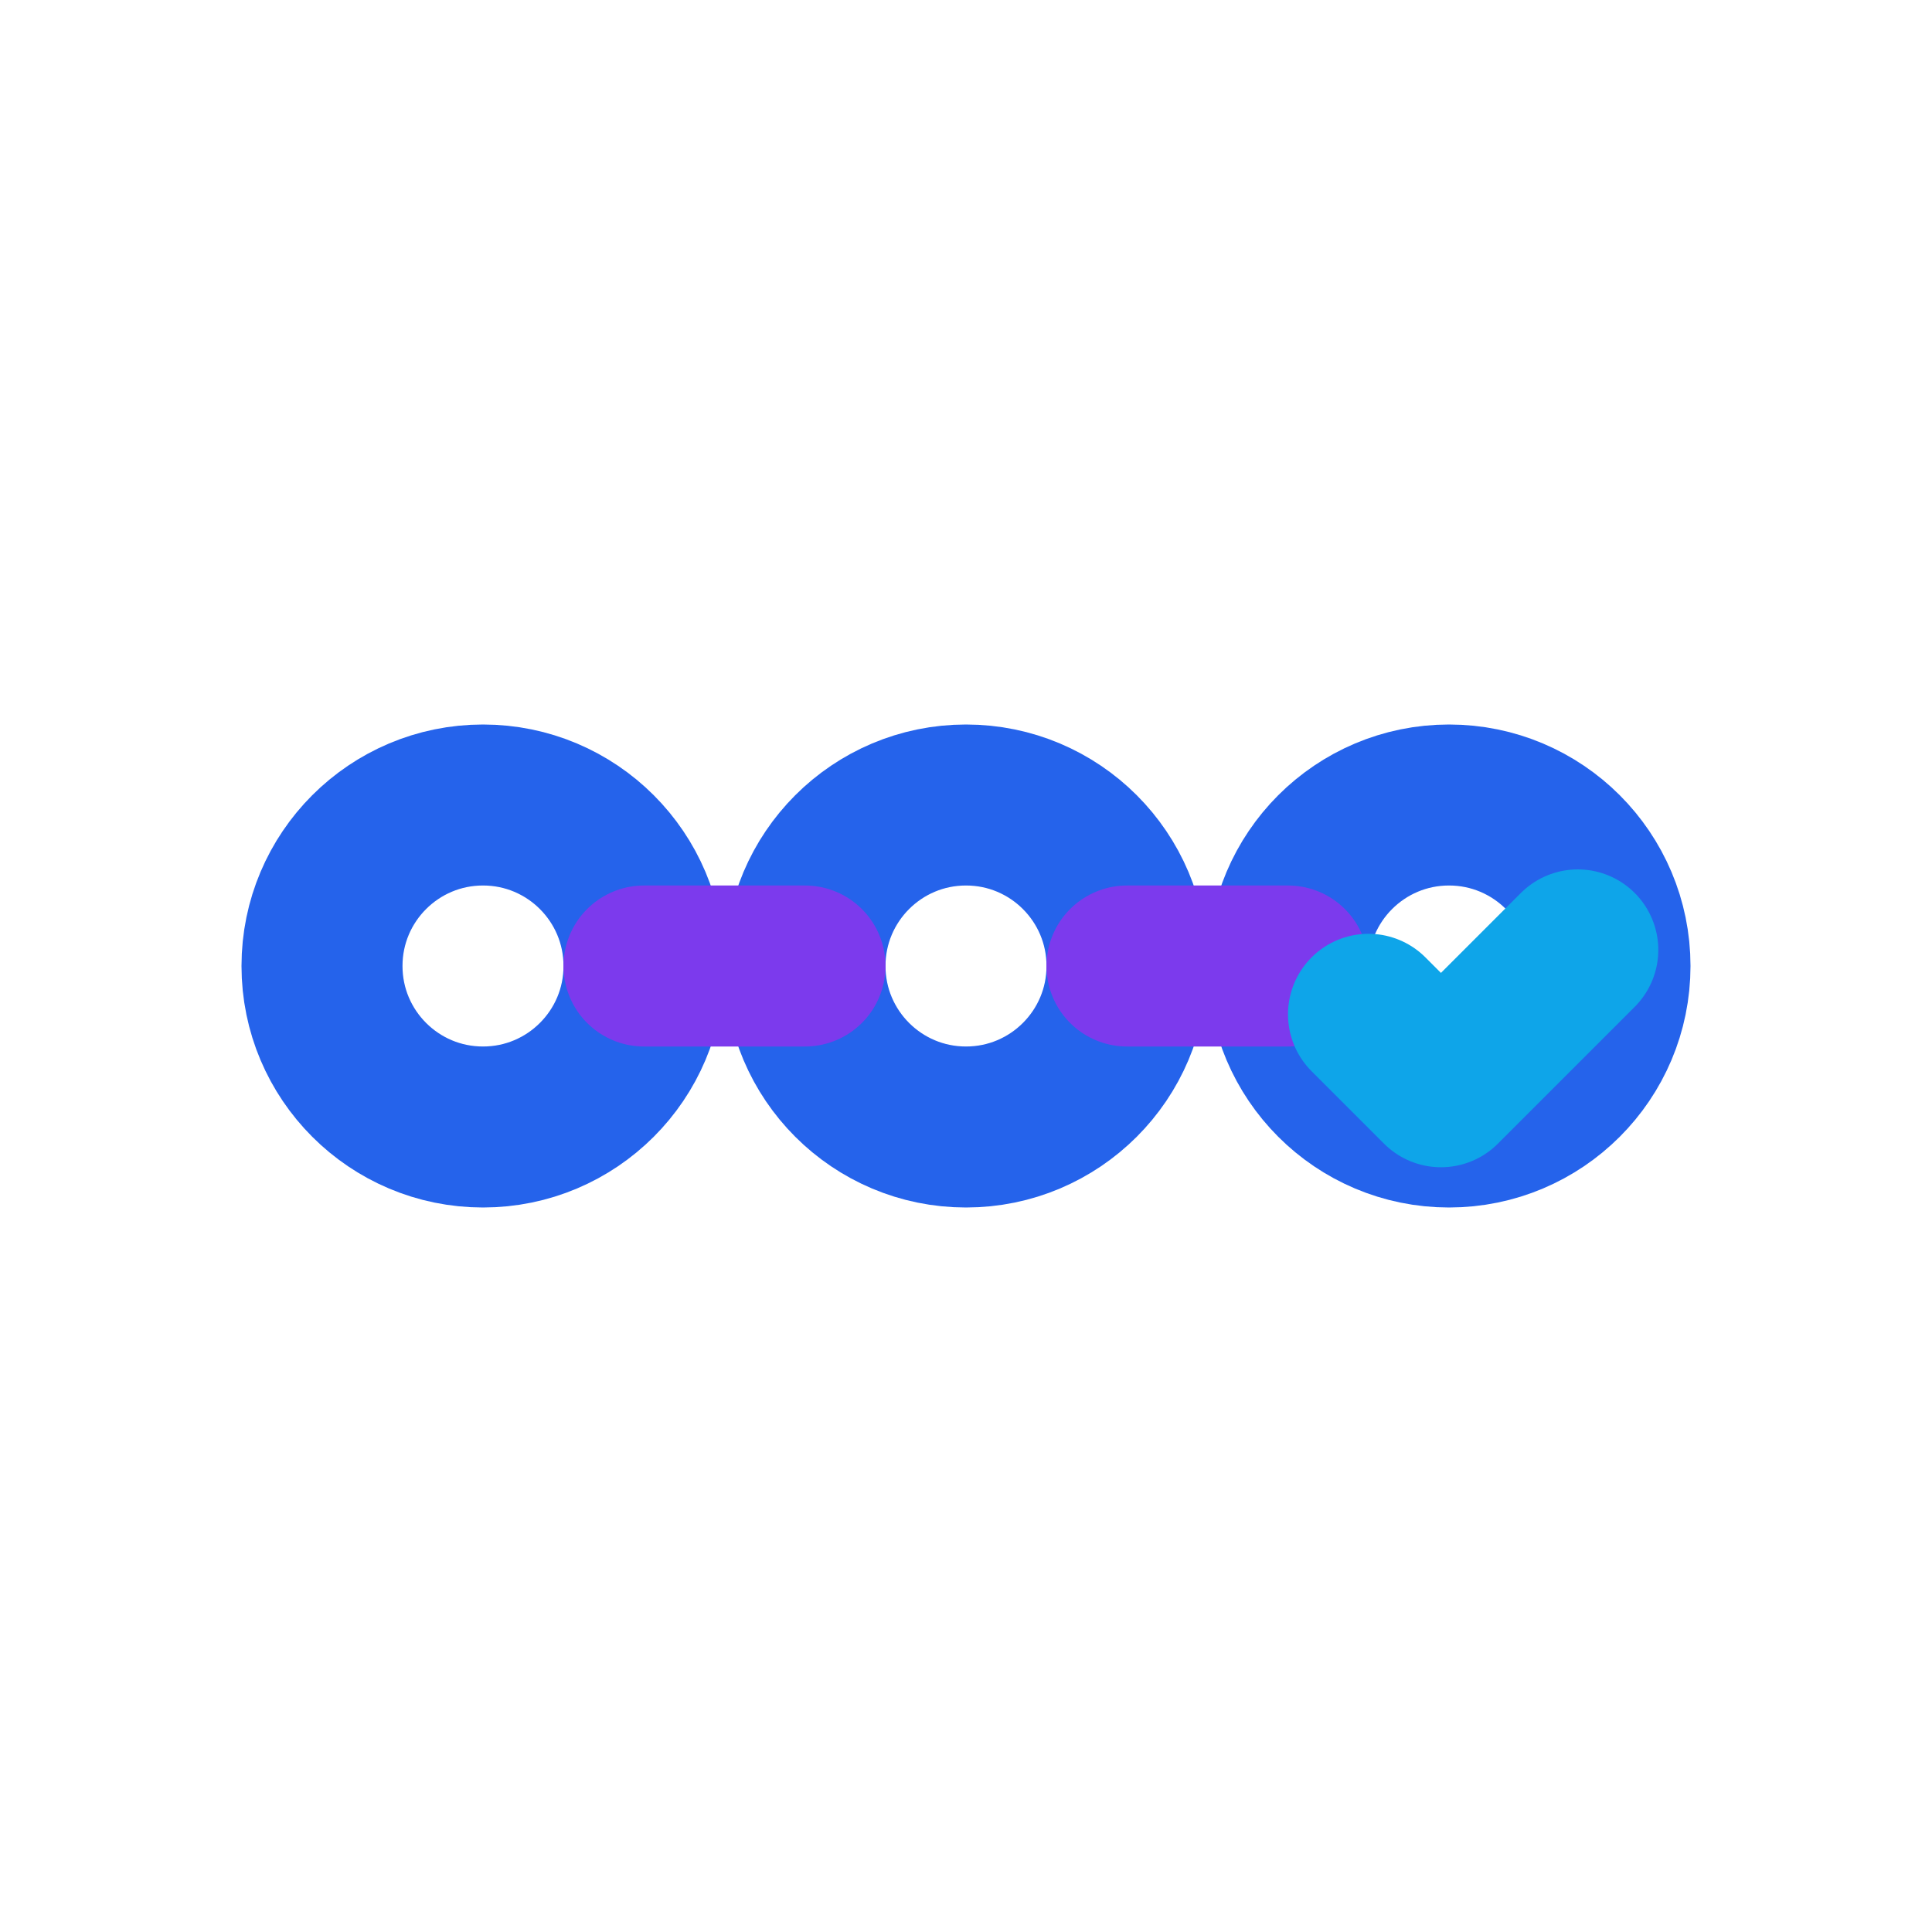 <!-- public/images/services/cicd.svg -->
<svg xmlns="http://www.w3.org/2000/svg" width="36" height="36" viewBox="0 0 24 24" fill="none" aria-hidden="true">
  <g fill="none" stroke-linecap="round" stroke-linejoin="round">
    <!-- Étapes (build → test → deploy) -->
    <circle cx="6"  cy="12" r="2" stroke="#2563eb" stroke-width="2"/>
    <circle cx="12" cy="12" r="2" stroke="#2563eb" stroke-width="2"/>
    <circle cx="18" cy="12" r="2" stroke="#2563eb" stroke-width="2"/>

    <!-- Connexions de pipeline -->
    <path d="M8 12h2 M14 12h2" stroke="#7c3aed" stroke-width="2"/>

    <!-- Validation finale -->
    <path d="M17 12.6l0.9 0.9 1.7-1.7" stroke="#0ea5e9" stroke-width="2"/>
  </g>
</svg>
